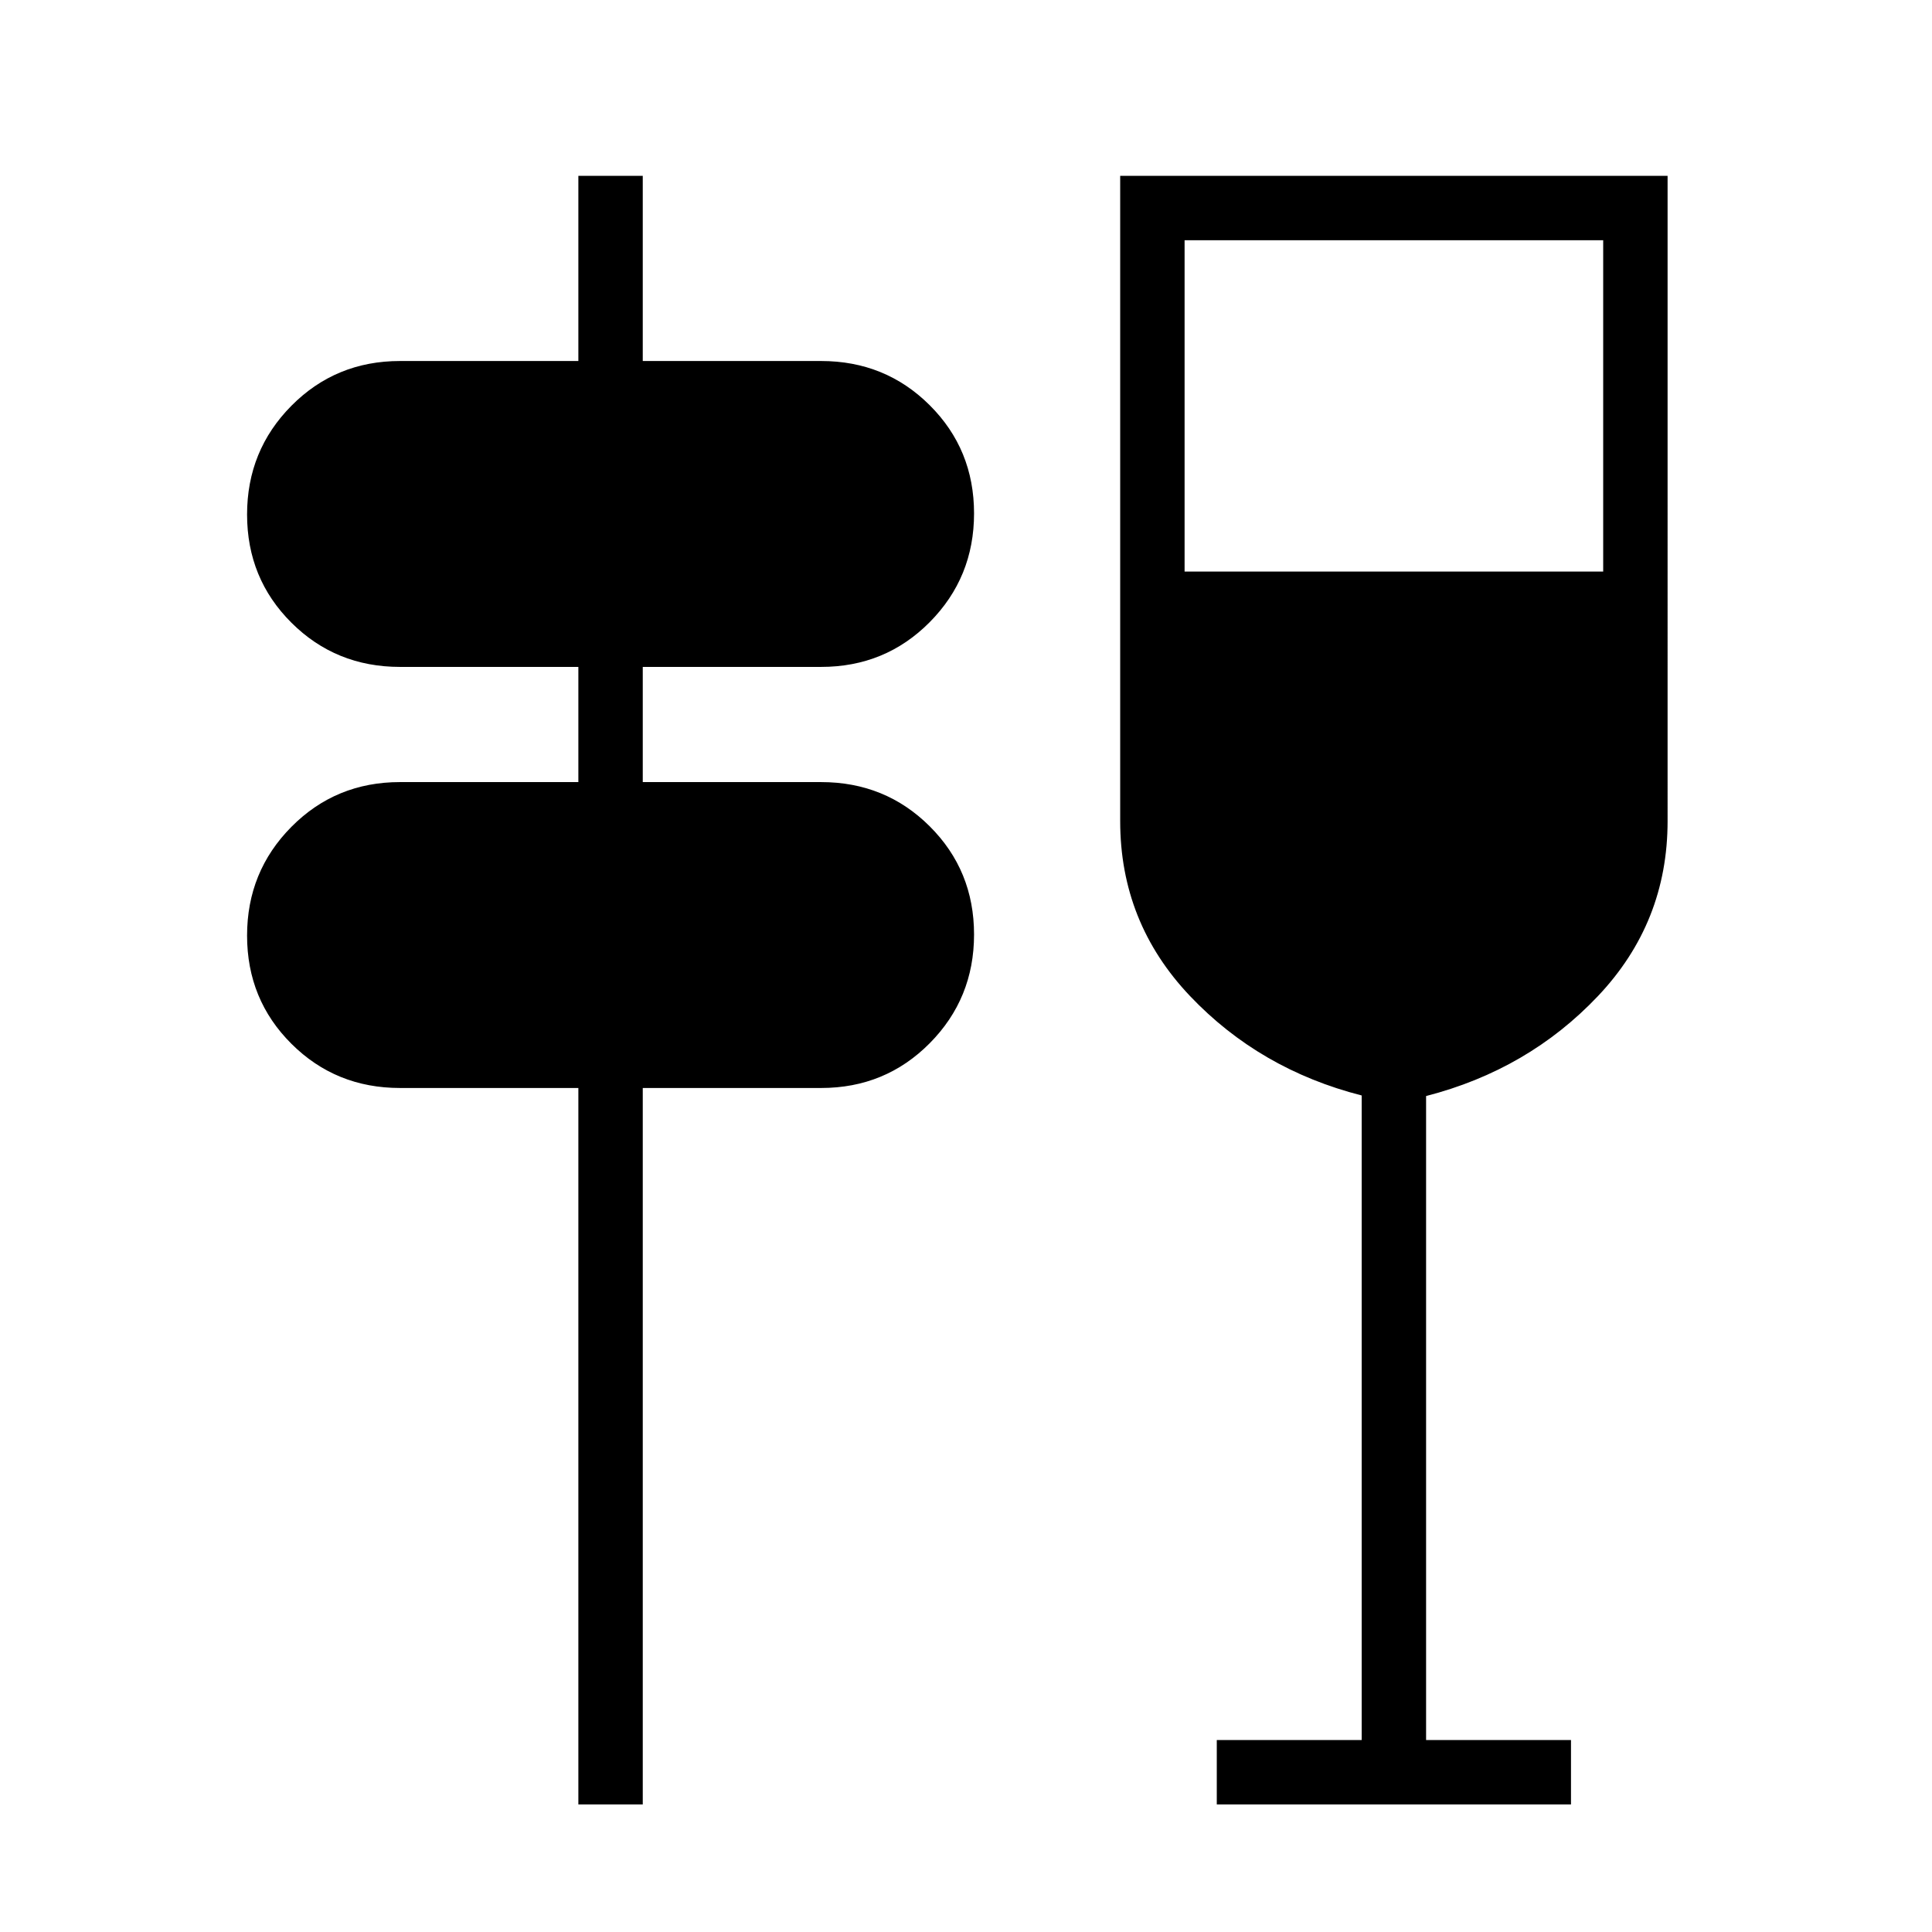 <svg xmlns="http://www.w3.org/2000/svg" height="20" viewBox="0 -960 960 960" width="20"><path d="M287.384-63.385v-355.999h-88.615q-31.92 0-53.96-21.962-22.04-21.963-22.04-53.77 0-31.807 22.04-54.038 22.04-22.231 53.96-22.231h88.615v-57.23h-88.615q-31.92 0-53.96-21.963-22.04-21.962-22.04-53.769t22.04-54.038q22.04-22.231 53.96-22.231h88.615v-91.999h32.001v91.999H408q31.92 0 53.96 21.963Q484-736.691 484-704.884t-22.04 54.038q-22.04 22.231-53.96 22.231h-88.615v57.23H408q31.92 0 53.96 21.963Q484-527.46 484-495.653t-22.04 54.038q-22.04 22.231-53.96 22.231h-88.615v356h-32.001Zm317.231 0v-32h72v-320.28q-50.692-12.95-85.346-49.459-34.654-36.508-34.654-86.876v-320.615h272.001V-552q0 50.44-34.654 87.003-34.654 36.564-85.346 49.612v320h72v32H604.615ZM588.616-676h207.999v-164.615H588.616V-676Z"/></svg>